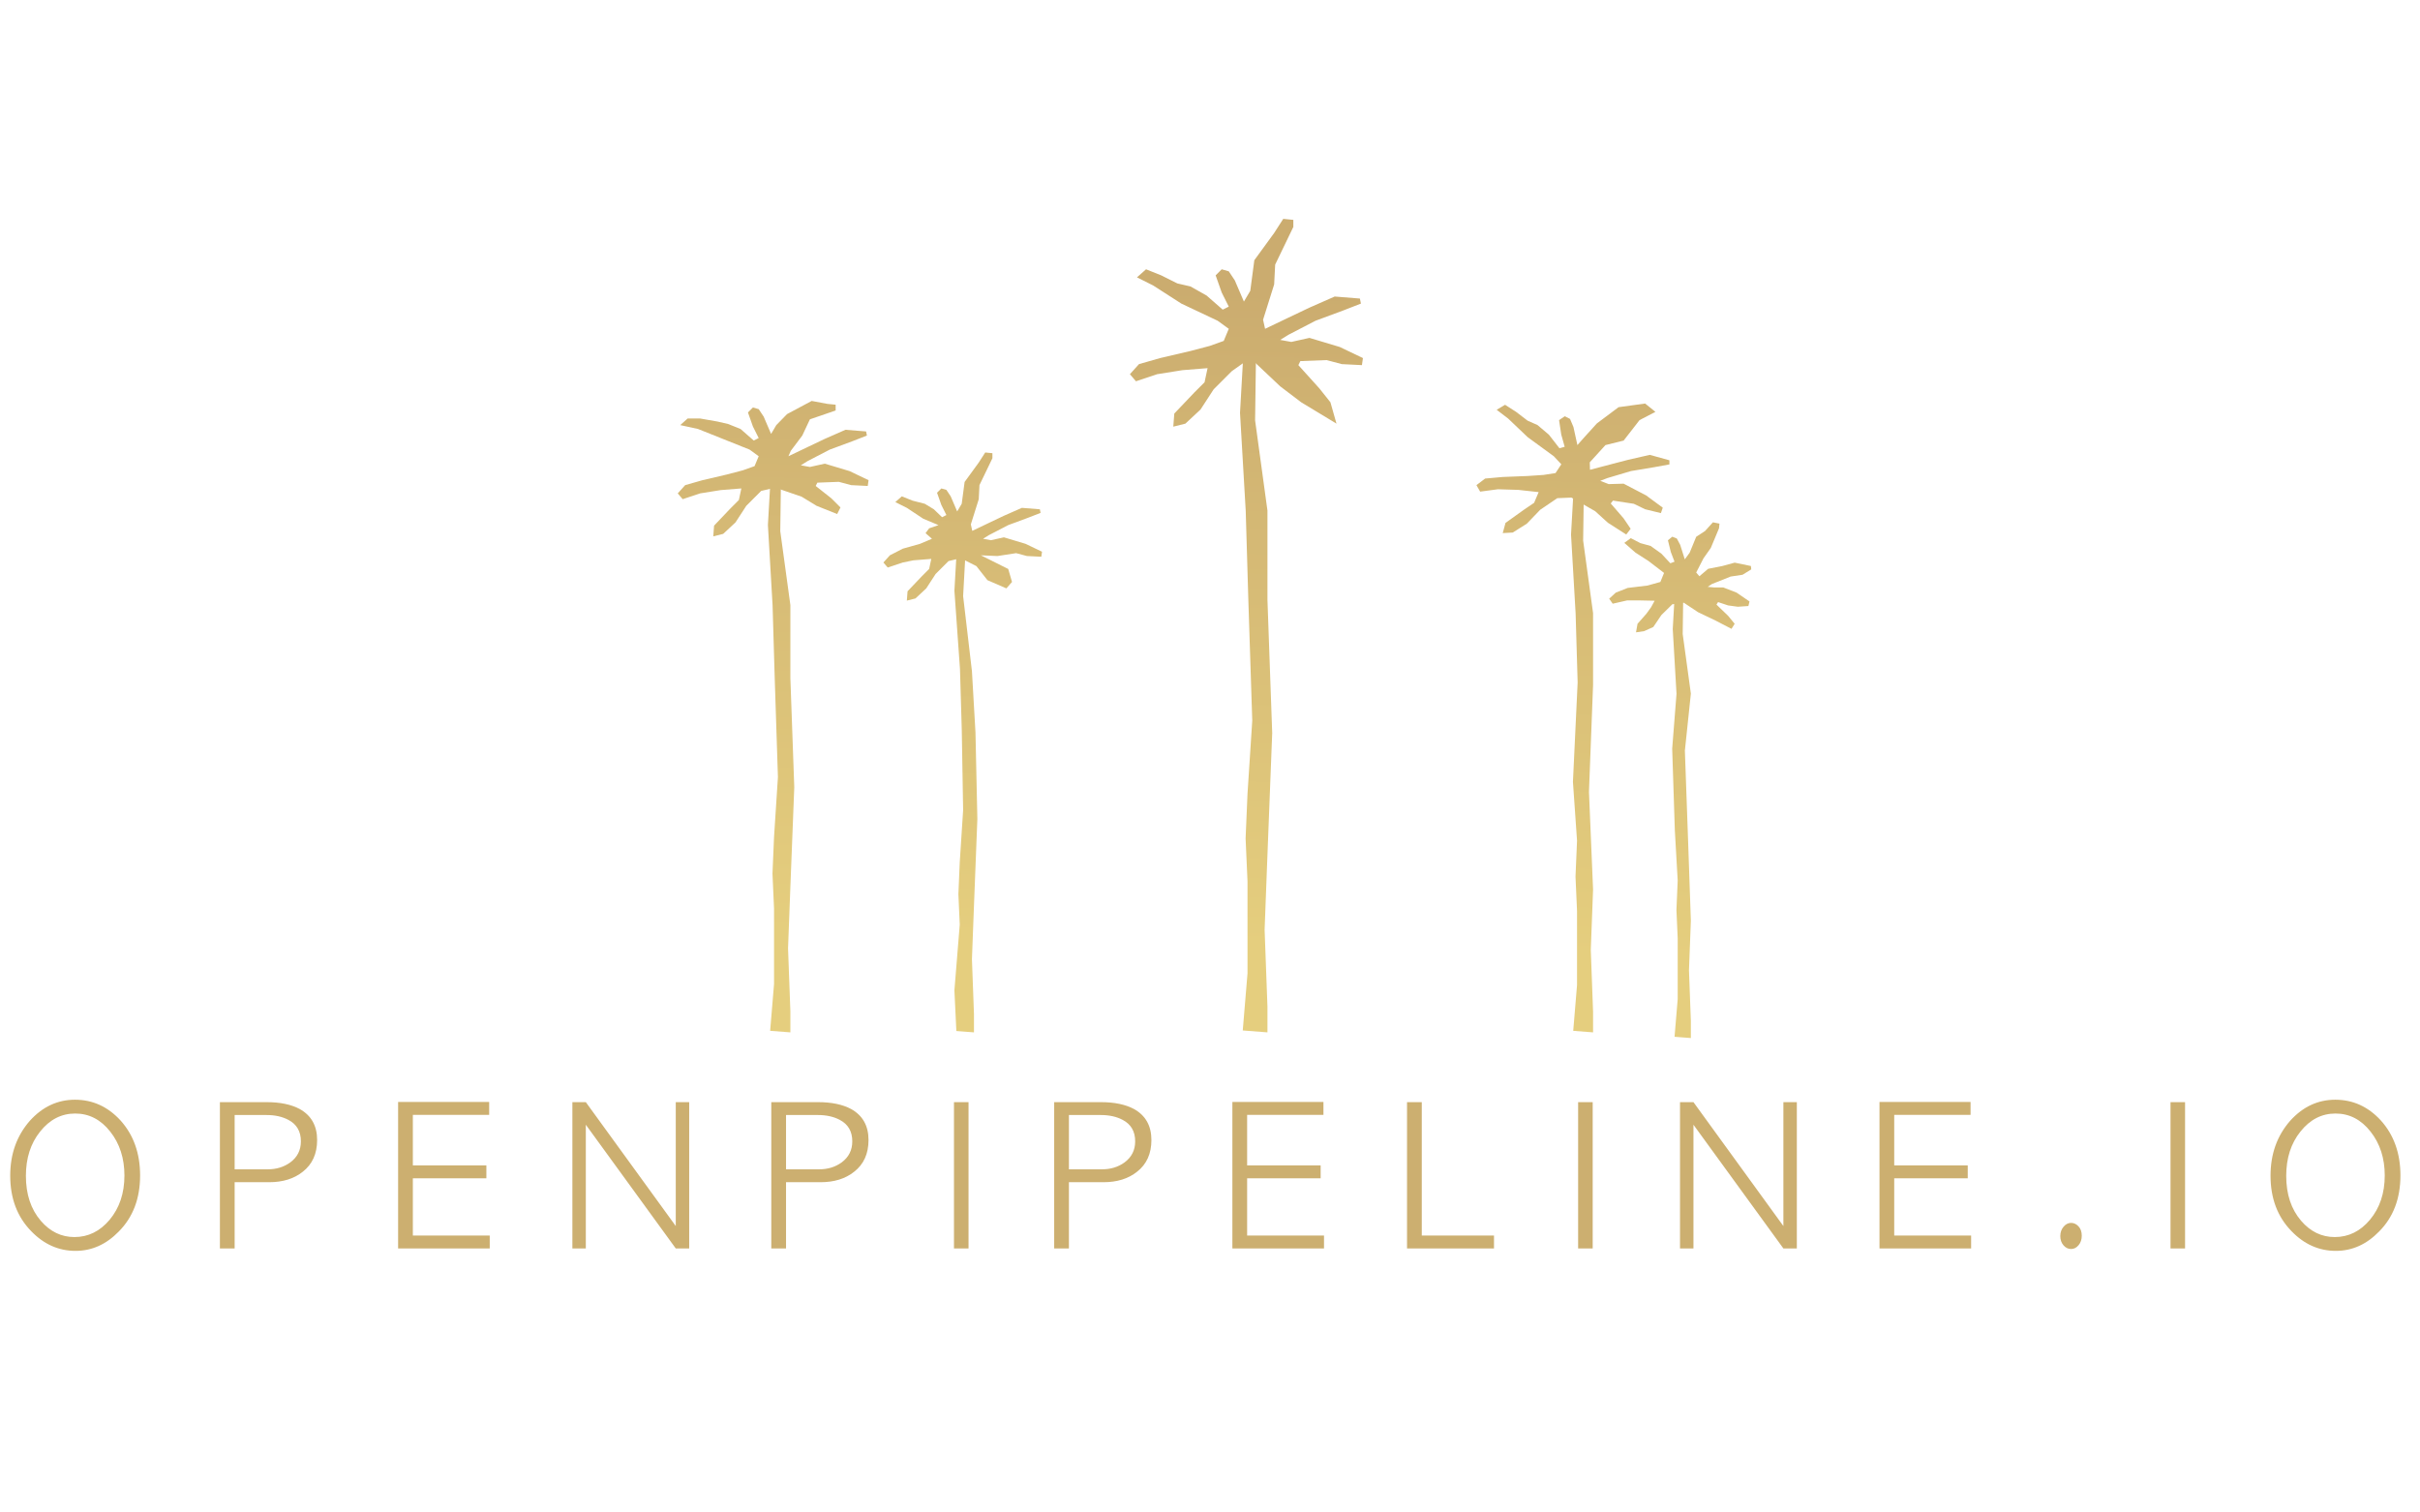 <?xml version="1.0"?>
<svg version="1.1" xmlns="http://www.w3.org/2000/svg" xmlns:xlink="http://www.w3.org/1999/xlink" width="1600" height="1000">
    <desc iVinci="yes" version="4.6" gridStep="20" showGrid="no" snapToGrid="no" codePlatform="0"/>
    <g id="Layer1" name="Layer 1" opacity="1">
        <g id="Shape1">
            <desc shapeID="1" type="0" basicInfo-basicType="0" basicInfo-roundedRectRadius="12" basicInfo-polygonSides="6" basicInfo-starPoints="5" bounding="rect(-640.435,-40.5,1280.87,81)" text="OPENPIPELINE.IO" font-familyName="AppleGothic" font-pixelSize="100" font-bold="0" font-underline="0" font-alignment="1" strokeStyle="0" markerStart="0" markerEnd="0" shadowEnabled="0" shadowOffsetX="0" shadowOffsetY="2" shadowBlur="4" shadowOpacity="160" blurEnabled="0" blurRadius="4" transform="matrix(1.234,0,0,1.234,796.907,777.063)" pers-center="0,0" pers-size="0,0" pers-start="0,0" pers-end="0,0" locked="0" mesh="" flag=""/>
            <path id="shapePath1" d="M49.941,827.031 C38.754,827.031 28.966,822.672 20.576,813.953 C11.364,804.494 6.757,792.28 6.757,777.31 C6.757,762.999 11.076,750.908 19.713,741.038 C28.102,731.743 38.055,727.096 49.571,727.096 C61.251,727.096 71.286,731.661 79.676,740.791 C88.312,750.414 92.631,762.546 92.631,777.187 C92.631,792.404 87.942,804.741 78.565,814.2 C70.258,822.754 60.716,827.031 49.941,827.031 M49.201,817.901 C58.331,817.901 66.104,814.077 72.52,806.427 C79.018,798.613 82.267,788.867 82.267,777.187 C82.267,771.512 81.485,766.248 79.923,761.395 C78.36,756.542 76.015,752.142 72.89,748.193 C66.638,740.215 58.907,736.226 49.694,736.226 C40.564,736.226 32.832,740.215 26.498,748.193 C20.247,756.007 17.122,765.754 17.122,777.434 C17.122,789.607 20.412,799.518 26.992,807.168 C33.161,814.323 40.564,817.901 49.201,817.901 M145.391,728.7 L176.359,728.7 C185.242,728.7 192.521,730.222 198.196,733.265 C205.846,737.542 209.67,744.369 209.67,753.745 C209.67,762.793 206.504,769.784 200.17,774.719 C194.413,779.326 187.01,781.629 177.963,781.629 L155.138,781.629 L155.138,825.427 L145.391,825.427 L145.391,728.7 M176.235,737.213 L155.138,737.213 L155.138,773.116 L176.976,773.116 C182.733,773.116 187.709,771.594 191.904,768.551 C196.592,765.096 198.937,760.449 198.937,754.609 C198.937,748.029 196.181,743.3 190.67,740.421 C186.64,738.282 181.828,737.213 176.235,737.213 M263.212,728.577 L323.421,728.577 L323.421,737.09 L272.959,737.09 L272.959,770.525 L321.57,770.525 L321.57,779.038 L272.959,779.038 L272.959,816.914 L323.791,816.914 L323.791,825.427 L263.212,825.427 L263.212,728.577 M378.435,825.427 L378.435,728.7 L387.319,728.7 L446.786,810.622 L446.786,728.7 L455.67,728.7 L455.67,825.427 L446.786,825.427 L387.319,743.629 L387.319,825.427 L378.435,825.427 M509.947,728.7 L540.914,728.7 C549.797,728.7 557.076,730.222 562.752,733.265 C570.401,737.542 574.226,744.369 574.226,753.745 C574.226,762.793 571.059,769.784 564.726,774.719 C558.968,779.326 551.566,781.629 542.518,781.629 L519.694,781.629 L519.694,825.427 L509.947,825.427 L509.947,728.7 M540.791,737.213 L519.694,737.213 L519.694,773.116 L541.531,773.116 C547.289,773.116 552.265,771.594 556.46,768.551 C561.148,765.096 563.492,760.449 563.492,754.609 C563.492,748.029 560.737,743.3 555.226,740.421 C551.196,738.282 546.384,737.213 540.791,737.213 M630.727,728.7 L640.351,728.7 L640.351,825.427 L630.727,825.427 L630.727,728.7 M696.98,728.7 L727.948,728.7 C736.831,728.7 744.11,730.222 749.787,733.265 C757.437,737.542 761.257,744.369 761.257,753.745 C761.257,762.793 758.097,769.784 751.757,774.719 C745.997,779.326 738.599,781.629 729.552,781.629 L706.727,781.629 L706.727,825.427 L696.98,825.427 L696.98,728.7 M727.824,737.213 L706.727,737.213 L706.727,773.116 L728.565,773.116 C734.322,773.116 739.298,771.594 743.493,768.551 C748.177,765.096 750.527,760.449 750.527,754.609 C750.527,748.029 747.767,743.3 742.259,740.421 C738.229,738.282 733.417,737.213 727.824,737.213 M814.797,728.577 L875.007,728.577 L875.007,737.09 L824.547,737.09 L824.547,770.525 L873.157,770.525 L873.157,779.038 L824.547,779.038 L824.547,816.914 L875.377,816.914 L875.377,825.427 L814.797,825.427 L814.797,728.577 M930.267,728.7 L940.017,728.7 L940.017,816.914 L987.767,816.914 L987.767,825.427 L930.267,825.427 L930.267,728.7 M1043.39,728.7 L1053.02,728.7 L1053.02,825.427 L1043.39,825.427 L1043.39,728.7 M1110.75,825.427 L1110.75,728.7 L1119.64,728.7 L1179.1,810.622 L1179.1,728.7 L1187.99,728.7 L1187.99,825.427 L1179.1,825.427 L1119.64,743.629 L1119.64,825.427 L1110.75,825.427 M1242.64,728.577 L1302.85,728.577 L1302.85,737.09 L1252.38,737.09 L1252.38,770.525 L1300.99,770.525 L1300.99,779.038 L1252.38,779.038 L1252.38,816.914 L1303.22,816.914 L1303.22,825.427 L1242.64,825.427 L1242.64,728.577 M1369.33,825.797 C1367.36,825.797 1365.67,824.975 1364.27,823.33 C1362.88,821.685 1362.18,819.67 1362.18,817.284 C1362.18,814.817 1362.9,812.74 1364.34,811.054 C1365.78,809.368 1367.44,808.525 1369.33,808.525 C1371.14,808.525 1372.77,809.286 1374.21,810.807 C1375.65,812.329 1376.37,814.406 1376.37,817.038 C1376.37,819.505 1375.67,821.582 1374.27,823.268 C1372.87,824.954 1371.22,825.797 1369.33,825.797 M1435.05,728.7 L1444.67,728.7 L1444.67,825.427 L1435.05,825.427 L1435.05,728.7 M1544.37,827.031 C1533.18,827.031 1523.39,822.672 1515,813.953 C1505.79,804.494 1501.18,792.28 1501.18,777.31 C1501.18,762.999 1505.5,750.908 1514.14,741.038 C1522.53,731.743 1532.48,727.096 1544,727.096 C1555.68,727.096 1565.71,731.661 1574.1,740.791 C1582.74,750.414 1587.06,762.546 1587.06,777.187 C1587.06,792.404 1582.37,804.741 1572.99,814.2 C1564.68,822.754 1555.14,827.031 1544.37,827.031 M1543.63,817.901 C1552.76,817.901 1560.53,814.077 1566.94,806.427 C1573.44,798.613 1576.69,788.867 1576.69,777.187 C1576.69,771.512 1575.91,766.248 1574.35,761.395 C1572.78,756.542 1570.44,752.142 1567.32,748.193 C1561.06,740.215 1553.33,736.226 1544.12,736.226 C1534.99,736.226 1527.26,740.215 1520.92,748.193 C1514.67,756.007 1511.55,765.754 1511.55,777.434 C1511.55,789.607 1514.84,799.518 1521.42,807.168 C1527.59,814.323 1534.99,817.901 1543.63,817.901 Z" style="stroke:none;fill-rule:evenodd;fill:#ccaf70;fill-opacity:1;"/>
        </g>
        <g id="Shape2">
            <desc shapeID="2" type="0" basicInfo-basicType="0" basicInfo-roundedRectRadius="12" basicInfo-polygonSides="6" basicInfo-starPoints="5" bounding="rect(-25.871,-555.219,51.742,1110.44)" text="" font-familyName="Helvetica" font-pixelSize="20" font-bold="0" font-underline="0" font-alignment="1" strokeStyle="0" markerStart="0" markerEnd="0" shadowEnabled="0" shadowOffsetX="0" shadowOffsetY="2" shadowBlur="4" shadowOpacity="160" blurEnabled="0" blurRadius="4" transform="matrix(0.293,0,0,0.293,638.601,519.752)" pers-center="0,0" pers-size="0,0" pers-start="0,0" pers-end="0,0" locked="0" mesh="" flag=""/>
            <path id="shapePath2" d="M632.508,364.327 L631.015,390.573 L634.695,442.232 L635.886,482.793 L636.78,535.653 L634.543,570.139 L633.646,591.19 L634.543,611.346 L631.015,654.791 L632.303,681.662 L643.947,682.559 L643.947,670.467 L642.604,634.189 L643.947,598.805 C643.947,598.805 646.187,541.475 646.187,541.475 L644.941,484.202 L642.604,443.798 L636.78,394.121 L638.572,361.426 L635.886,356.947 L632.508,364.327 Z" style="stroke:none;fill-rule:evenodd;fill:url(#linearGradientFill2);fill-opacity:1;"/><defs><linearGradient id="linearGradientFill2" gradientUnits="userSpaceOnUse" x1="574.79" y1="696.531" x2="590.145" y2="182.284"><stop offset="0.153" stop-color="#e5ce7e" stop-opacity="1"/><stop offset="0.997" stop-color="#cbac6f" stop-opacity="1"/></linearGradient></defs>
        </g>
        <g id="Shape3">
            <desc shapeID="3" type="0" basicInfo-basicType="0" basicInfo-roundedRectRadius="12" basicInfo-polygonSides="6" basicInfo-starPoints="5" bounding="rect(-178.823,-166.994,357.648,333.987)" text="" font-familyName="Avenir" font-pixelSize="300" font-bold="0" font-underline="0" font-alignment="1" strokeStyle="0" markerStart="0" markerEnd="0" shadowEnabled="0" shadowOffsetX="0" shadowOffsetY="2" shadowBlur="4" shadowOpacity="160" blurEnabled="0" blurRadius="4" transform="matrix(0.293,0,0,0.293,636.506,348.134)" pers-center="0,0" pers-size="0,0" pers-start="0,0" pers-end="0,0" locked="0" mesh="" flag=""/>
            <path id="shapePath3" d="M605.27,395.675 L612.401,389.019 L618.581,379.511 L627.139,370.954 L635.22,369.052 L645.535,374.282 L652.87,383.593 L665.367,389.019 L669.103,384.766 L666.598,376.183 L648.518,367.151 L659.467,367.626 L671.827,365.724 L678.958,367.626 L688.467,368.101 L688.942,364.773 L678.008,359.544 L663.745,355.265 L655.189,357.167 L649.958,356.216 L653.761,353.839 L666.598,347.183 L679.433,342.429 L687.992,339.101 L687.514,336.724 L675.63,335.774 L663.745,341.003 L653.761,345.757 L642.827,350.987 L641.876,346.708 L647.105,330.069 L647.583,320.726 L656.139,302.97 L656.139,299.642 L651.386,299.167 L647.105,305.823 L637.76,318.659 L635.848,333.075 L632.845,338.151 L628.564,328.167 L625.712,323.888 L622.385,322.938 L619.532,325.79 L622.385,333.872 L625.712,340.528 L622.86,341.954 L617.433,336.724 L611.417,333.075 C611.417,333.075 603.368,331.02 603.368,331.02 L596.237,328.167 L591.958,331.97 L599.565,335.774 L610.411,342.96 L620.483,347.183 L614.303,349.31 L611.934,352.5 L616.177,356.216 L608.318,359.544 L596.906,362.761 L588.349,367.151 L584.07,371.905 L586.922,375.232 L596.906,371.905 L603.844,370.478 L615.729,369.527 L614.303,376.183 L609.549,380.937 L600.04,390.921 L599.565,397.101 L605.27,395.675 Z" style="stroke:none;fill-rule:evenodd;fill:url(#linearGradientFill3);fill-opacity:1;"/><defs><linearGradient id="linearGradientFill3" gradientUnits="userSpaceOnUse" x1="574.79" y1="696.531" x2="590.145" y2="182.284"><stop offset="0.153" stop-color="#e5ce7e" stop-opacity="1"/><stop offset="0.997" stop-color="#cbac6f" stop-opacity="1"/></linearGradient></defs>
        </g>
        <g id="Shape4">
            <desc shapeID="4" type="0" basicInfo-basicType="0" basicInfo-roundedRectRadius="12" basicInfo-polygonSides="6" basicInfo-starPoints="5" bounding="rect(-25.871,-555.221,51.742,1110.45)" text="" font-familyName="Helvetica" font-pixelSize="20" font-bold="0" font-underline="0" font-alignment="1" strokeStyle="0" markerStart="0" markerEnd="0" shadowEnabled="0" shadowOffsetX="0" shadowOffsetY="2" shadowBlur="4" shadowOpacity="160" blurEnabled="0" blurRadius="4" transform="matrix(0.337,0,0,0.337,516.424,495.522)" pers-center="0,0" pers-size="0,0" pers-start="0,0" pers-end="0,0" locked="0" mesh="" flag=""/>
            <path id="shapePath4" d="M509.424,316.966 L507.709,347.118 L510.795,400.226 L512.163,446.824 L514.332,513.789 L511.762,553.408 L510.731,577.592 L511.762,600.748 L511.762,650.658 L509.188,681.529 L522.565,682.559 L522.565,668.667 L521.022,626.99 L522.565,586.34 C522.565,586.34 525.139,520.479 525.139,520.479 L522.565,448.443 L522.565,400.076 L515.875,351.194 L516.39,313.633 L513.305,308.487 L509.424,316.966 Z" style="stroke:none;fill-rule:evenodd;fill:url(#linearGradientFill4);fill-opacity:1;"/><defs><linearGradient id="linearGradientFill4" gradientUnits="userSpaceOnUse" x1="574.79" y1="696.53" x2="590.145" y2="182.283"><stop offset="0.153" stop-color="#e5ce7e" stop-opacity="1"/><stop offset="0.997" stop-color="#cbac6f" stop-opacity="1"/></linearGradient></defs>
        </g>
        <g id="Shape5">
            <desc shapeID="5" type="0" basicInfo-basicType="0" basicInfo-roundedRectRadius="12" basicInfo-polygonSides="6" basicInfo-starPoints="5" bounding="rect(-187.259,-132.891,374.52,265.782)" text="" font-familyName="Avenir" font-pixelSize="300" font-bold="0" font-underline="0" font-alignment="1" strokeStyle="0" markerStart="0" markerEnd="0" shadowEnabled="0" shadowOffsetX="0" shadowOffsetY="2" shadowBlur="4" shadowOpacity="160" blurEnabled="0" blurRadius="4" transform="matrix(0.337,0,0,0.337,511.175,309.851)" pers-center="0,0" pers-size="0,0" pers-start="0,0" pers-end="0,0" locked="0" mesh="" flag=""/>
            <path id="shapePath5" d="M478.133,352.979 C478.133,352.979 486.325,345.333 486.325,345.333 C486.325,345.333 493.425,334.41 493.425,334.41 C493.425,334.41 503.256,324.579 503.256,324.579 C503.256,324.579 512.54,322.394 512.54,322.394 C512.54,322.394 530.017,328.402 530.017,328.402 C530.017,328.402 539.85,334.41 539.85,334.41 C539.85,334.41 553.503,339.871 553.503,339.871 C553.503,339.871 555.686,335.502 555.686,335.502 C555.686,335.502 549.68,329.494 549.68,329.494 C549.68,329.494 539.304,321.302 539.304,321.302 C539.304,321.302 540.396,319.117 540.396,319.117 C540.396,319.117 554.595,318.571 554.595,318.571 C554.595,318.571 562.787,320.756 562.787,320.756 C562.787,320.756 573.712,321.302 573.712,321.302 C573.712,321.302 574.257,317.479 574.257,317.479 C574.257,317.479 561.696,311.471 561.696,311.471 C561.696,311.471 545.31,306.555 545.31,306.555 C545.31,306.555 535.481,308.74 535.481,308.74 C535.481,308.74 529.471,307.648 529.471,307.648 C529.471,307.648 533.84,304.917 533.84,304.917 C533.84,304.917 548.588,297.271 548.588,297.271 C548.588,297.271 563.333,291.809 563.333,291.809 C563.333,291.809 573.166,287.986 573.166,287.986 C573.166,287.986 572.617,285.255 572.617,285.255 C572.617,285.255 558.964,284.163 558.964,284.163 C558.964,284.163 545.31,290.171 545.31,290.171 C545.31,290.171 533.84,295.632 533.84,295.632 C533.84,295.632 521.278,301.64 521.278,301.64 C521.278,301.64 522.851,298.056 522.851,298.056 C522.851,298.056 530.43,287.986 530.43,287.986 C530.43,287.986 535.481,277.242 535.481,277.242 C535.481,277.242 552.493,271.398 552.493,271.398 C552.493,271.398 552.493,267.575 552.493,267.575 C552.493,267.575 547.032,267.029 547.032,267.029 C547.032,267.029 536.653,265.085 536.653,265.085 C536.653,265.085 520.376,273.786 520.376,273.786 C520.376,273.786 513.261,281.062 513.261,281.062 C513.261,281.062 509.812,286.894 509.812,286.894 C509.812,286.894 504.893,275.424 504.893,275.424 C504.893,275.424 501.617,270.509 501.617,270.509 C501.617,270.509 497.794,269.417 497.794,269.417 C497.794,269.417 494.517,272.694 494.517,272.694 C494.517,272.694 497.794,281.978 497.794,281.978 C497.794,281.978 501.617,289.625 501.617,289.625 C501.617,289.625 498.341,291.263 498.341,291.263 C498.341,291.263 489.602,283.617 489.602,283.617 C489.602,283.617 481.41,280.34 481.41,280.34 C481.41,280.34 474.31,278.701 474.31,278.701 C474.31,278.701 462.84,276.693 462.84,276.693 C462.84,276.693 454.648,276.693 454.648,276.693 C454.648,276.693 449.732,281.062 449.732,281.062 C449.732,281.062 461.469,283.617 461.469,283.617 C461.469,283.617 476.494,289.625 476.494,289.625 C476.494,289.625 495.61,297.271 495.61,297.271 C495.61,297.271 501.617,301.64 501.617,301.64 C501.617,301.64 498.887,308.194 498.887,308.194 C498.887,308.194 491.24,310.925 491.24,310.925 C491.24,310.925 480.863,313.656 480.863,313.656 C480.863,313.656 464.478,317.479 464.478,317.479 C464.478,317.479 453.009,320.756 453.009,320.756 C453.009,320.756 448.094,326.217 448.094,326.217 C448.094,326.217 451.371,330.04 451.371,330.04 C451.371,330.04 462.84,326.217 462.84,326.217 C462.84,326.217 476.494,324.033 476.494,324.033 C476.494,324.033 490.148,322.94 490.148,322.94 C490.148,322.94 488.509,330.587 488.509,330.587 C488.509,330.587 483.048,336.048 483.048,336.048 C483.048,336.048 472.125,347.518 472.125,347.518 C472.125,347.518 471.579,354.618 471.579,354.618 C471.579,354.618 478.133,352.979 478.133,352.979 Z" style="stroke:none;fill-rule:evenodd;fill:url(#linearGradientFill5);fill-opacity:1;"/><defs><linearGradient id="linearGradientFill5" gradientUnits="userSpaceOnUse" x1="574.79" y1="696.531" x2="590.145" y2="182.283"><stop offset="0.153" stop-color="#e5ce7e" stop-opacity="1"/><stop offset="0.997" stop-color="#cbac6f" stop-opacity="1"/></linearGradient></defs>
        </g>
        <g id="Shape6">
            <desc shapeID="6" type="0" basicInfo-basicType="0" basicInfo-roundedRectRadius="12" basicInfo-polygonSides="6" basicInfo-starPoints="5" bounding="rect(-25.865,-555.219,51.73,1110.44)" text="" font-familyName="Helvetica" font-pixelSize="20" font-bold="0" font-underline="0" font-alignment="1" strokeStyle="0" markerStart="0" markerEnd="0" shadowEnabled="0" shadowOffsetX="0" shadowOffsetY="2" shadowBlur="4" shadowOpacity="160" blurEnabled="0" blurRadius="4" transform="matrix(0.411,0,0,0.411,830.487,454.159)" pers-center="0,0" pers-size="0,0" pers-start="0,0" pers-end="0,0" locked="0" mesh="" flag=""/>
            <path id="shapePath6" d="M821.937,236.116 L819.847,272.935 L823.617,337.788 L825.287,394.691 L827.937,476.466 L824.797,524.847 L823.537,554.378 L824.797,582.656 L824.797,643.603 L821.657,681.301 L837.987,682.559 L837.987,665.595 L836.107,614.701 L837.987,565.062 C837.987,565.062 841.127,484.635 841.127,484.635 L837.987,396.668 L837.987,337.605 L829.817,277.913 L830.447,232.045 L826.677,225.762 L821.937,236.116 Z" style="stroke:none;fill-rule:evenodd;fill:url(#linearGradientFill6);fill-opacity:1;"/><defs><linearGradient id="linearGradientFill6" gradientUnits="userSpaceOnUse" x1="574.79" y1="696.53" x2="590.145" y2="182.283"><stop offset="0.153" stop-color="#e5ce7e" stop-opacity="1"/><stop offset="0.997" stop-color="#cbac6f" stop-opacity="1"/></linearGradient></defs>
        </g>
        <g id="Shape7">
            <desc shapeID="7" type="0" basicInfo-basicType="0" basicInfo-roundedRectRadius="12" basicInfo-polygonSides="6" basicInfo-starPoints="5" bounding="rect(-187.266,-166.994,374.534,333.989)" text="" font-familyName="Avenir" font-pixelSize="300" font-bold="0" font-underline="0" font-alignment="1" strokeStyle="0" markerStart="0" markerEnd="0" shadowEnabled="0" shadowOffsetX="0" shadowOffsetY="2" shadowBlur="4" shadowOpacity="160" blurEnabled="0" blurRadius="4" transform="matrix(0.411,0,0,0.411,824.082,213.398)" pers-center="0,0" pers-size="0,0" pers-start="0,0" pers-end="0,0" locked="0" mesh="" flag=""/>
            <path id="shapePath7" d="M783.727,280.093 C783.727,280.093 793.737,270.756 793.737,270.756 C793.737,270.756 802.407,257.417 802.407,257.417 C802.407,257.417 814.407,245.412 814.407,245.412 C814.407,245.412 826.627,236.741 826.627,236.741 C826.627,236.741 846.417,255.434 846.417,255.434 C846.417,255.434 860.277,265.966 860.277,265.966 C860.277,265.966 883.627,280.093 883.627,280.093 C883.627,280.093 879.617,265.966 879.617,265.966 C879.617,265.966 872.287,256.768 872.287,256.768 C872.287,256.768 858.427,241.41 858.427,241.41 C858.427,241.41 859.757,238.742 859.757,238.742 C859.757,238.742 877.097,238.075 877.097,238.075 C877.097,238.075 887.107,240.743 887.107,240.743 C887.107,240.743 900.447,241.41 900.447,241.41 C900.447,241.41 901.117,236.741 901.117,236.741 C901.117,236.741 885.777,229.405 885.777,229.405 C885.777,229.405 865.767,223.402 865.767,223.402 C865.767,223.402 853.757,226.071 853.757,226.071 C853.757,226.071 846.417,224.736 846.417,224.736 C846.417,224.736 851.757,221.402 851.757,221.402 C851.757,221.402 869.767,212.064 869.767,212.064 C869.767,212.064 887.767,205.395 887.767,205.395 C887.767,205.395 899.777,200.726 899.777,200.726 C899.777,200.726 899.107,197.392 899.107,197.392 C899.107,197.392 882.437,196.058 882.437,196.058 C882.437,196.058 865.767,203.394 865.767,203.394 C865.767,203.394 851.757,210.064 851.757,210.064 C851.757,210.064 836.417,217.4 836.417,217.4 C836.417,217.4 835.087,211.398 835.087,211.398 C835.087,211.398 842.417,188.054 842.417,188.054 C842.417,188.054 843.087,174.947 843.087,174.947 C843.087,174.947 855.097,150.039 855.097,150.039 C855.097,150.039 855.097,145.37 855.097,145.37 C855.097,145.37 848.427,144.703 848.427,144.703 C848.427,144.703 842.417,154.04 842.417,154.04 C842.417,154.04 829.307,172.048 829.307,172.048 C829.307,172.048 826.627,192.272 826.627,192.272 C826.627,192.272 822.417,199.393 822.417,199.393 C822.417,199.393 816.407,185.387 816.407,185.387 C816.407,185.387 812.407,179.384 812.407,179.384 C812.407,179.384 807.737,178.05 807.737,178.05 C807.737,178.05 803.737,182.052 803.737,182.052 C803.737,182.052 807.737,193.39 807.737,193.39 C807.737,193.39 812.407,202.727 812.407,202.727 C812.407,202.727 808.407,204.728 808.407,204.728 C808.407,204.728 797.737,195.391 797.737,195.391 C797.737,195.391 787.067,189.388 787.067,189.388 C787.067,189.388 778.397,187.388 778.397,187.388 C778.397,187.388 767.727,182.052 767.727,182.052 C767.727,182.052 757.717,178.05 757.717,178.05 C757.717,178.05 751.717,183.386 751.717,183.386 C751.717,183.386 762.387,188.722 762.387,188.722 C762.387,188.722 781.057,200.726 781.057,200.726 C781.057,200.726 805.067,212.064 805.067,212.064 C805.067,212.064 812.407,217.4 812.407,217.4 C812.407,217.4 809.077,225.403 809.077,225.403 C809.077,225.403 799.737,228.738 799.737,228.738 C799.737,228.738 787.067,232.073 787.067,232.073 C787.067,232.073 767.057,236.741 767.057,236.741 C767.057,236.741 753.047,240.743 753.047,240.743 C753.047,240.743 747.047,247.413 747.047,247.413 C747.047,247.413 751.047,252.081 751.047,252.081 C751.047,252.081 765.057,247.413 765.057,247.413 C765.057,247.413 781.727,244.745 781.727,244.745 C781.727,244.745 798.397,243.411 798.397,243.411 C798.397,243.411 796.397,252.748 796.397,252.748 C796.397,252.748 789.727,259.418 789.727,259.418 C789.727,259.418 776.397,273.423 776.397,273.423 C776.397,273.423 775.727,282.094 775.727,282.094 C775.727,282.094 783.727,280.093 783.727,280.093 Z" style="stroke:none;fill-rule:evenodd;fill:url(#linearGradientFill7);fill-opacity:1;"/><defs><linearGradient id="linearGradientFill7" gradientUnits="userSpaceOnUse" x1="574.795" y1="696.532" x2="590.15" y2="182.285"><stop offset="0.153" stop-color="#e5ce7e" stop-opacity="1"/><stop offset="0.997" stop-color="#cbac6f" stop-opacity="1"/></linearGradient></defs>
        </g>
        <g id="Shape8">
            <desc shapeID="8" type="0" basicInfo-basicType="0" basicInfo-roundedRectRadius="12" basicInfo-polygonSides="6" basicInfo-starPoints="5" bounding="rect(-22.04,-555.221,44.08,1110.45)" text="" font-familyName="Helvetica" font-pixelSize="20" font-bold="0" font-underline="0" font-alignment="1" strokeStyle="0" markerStart="0" markerEnd="0" shadowEnabled="0" shadowOffsetX="0" shadowOffsetY="2" shadowBlur="4" shadowOpacity="160" blurEnabled="0" blurRadius="4" transform="matrix(0.331,0,0,0.331,1045.98,499.035)" pers-center="0,0" pers-size="0,0" pers-start="0,0" pers-end="0,0" locked="0" mesh="" flag=""/>
            <path id="shapePath8" d="M1040.38,323.833 L1038.7,353.418 L1041.73,405.528 L1043.07,451.251 L1039.96,516.959 L1042.67,555.834 L1041.66,579.563 L1042.67,602.285 L1042.67,651.257 L1040.15,681.548 L1053.27,682.559 L1053.27,668.928 L1051.76,628.034 L1053.27,588.147 C1053.27,588.147 1050.56,523.523 1050.56,523.523 L1053.27,452.84 L1053.27,405.381 L1046.71,357.418 L1047.22,320.562 L1044.19,315.513 L1040.38,323.833 Z" style="stroke:none;fill-rule:evenodd;fill:url(#linearGradientFill8);fill-opacity:1;"/><defs><linearGradient id="linearGradientFill8" gradientUnits="userSpaceOnUse" x1="574.785" y1="696.53" x2="590.14" y2="182.283"><stop offset="0.153" stop-color="#e5ce7e" stop-opacity="1"/><stop offset="0.997" stop-color="#cbac6f" stop-opacity="1"/></linearGradient></defs>
        </g>
        <g id="Shape9">
            <desc shapeID="9" type="0" basicInfo-basicType="0" basicInfo-roundedRectRadius="12" basicInfo-polygonSides="6" basicInfo-starPoints="5" bounding="rect(-187.258,-154.1,374.517,308.2)" text="" font-familyName="Avenir" font-pixelSize="300" font-bold="0" font-underline="0" font-alignment="1" strokeStyle="0" markerStart="0" markerEnd="0" shadowEnabled="0" shadowOffsetX="0" shadowOffsetY="2" shadowBlur="4" shadowOpacity="160" blurEnabled="0" blurRadius="4" transform="matrix(0.325,0.062,-0.062,0.325,1041.29,309.764)" pers-center="0,0" pers-size="0,0" pers-start="0,0" pers-end="0,0" locked="0" mesh="" flag=""/>
            <path id="shapePath9" d="M1000.16,352.097 C1000.16,352.097 1009.46,346.244 1009.46,346.244 C1009.46,346.244 1018.33,337.031 1018.33,337.031 C1018.33,337.031 1029.62,329.376 1029.62,329.376 C1029.62,329.376 1038.97,328.988 1038.97,328.988 C1038.97,328.988 1054.7,338.01 1054.7,338.01 C1054.7,338.01 1063.06,345.618 1063.06,345.618 C1063.06,345.618 1075.21,353.406 1075.21,353.406 C1075.21,353.406 1078.12,349.599 1078.12,349.599 C1078.12,349.599 1073.44,342.699 1073.44,342.699 C1073.44,342.699 1064.96,332.886 1064.96,332.886 C1064.96,332.886 1066.42,330.982 1066.42,330.982 C1066.42,330.982 1080.2,333.082 1080.2,333.082 C1080.2,333.082 1087.69,336.703 1087.69,336.703 C1087.69,336.703 1098.12,339.25 1098.12,339.25 C1098.12,339.25 1099.35,335.666 1099.35,335.666 C1099.35,335.666 1088.36,327.554 1088.36,327.554 C1088.36,327.554 1073.48,319.787 1073.48,319.787 C1073.48,319.787 1063.6,320.074 1063.6,320.074 C1063.6,320.074 1058.01,317.91 1058.01,317.91 C1058.01,317.91 1062.73,316.086 1062.73,316.086 C1062.73,316.086 1078.35,311.446 1078.35,311.446 C1078.35,311.446 1093.57,308.91 1093.57,308.91 C1093.57,308.91 1103.75,307.045 1103.75,307.045 C1103.75,307.045 1103.73,304.312 1103.73,304.312 C1103.73,304.312 1090.78,300.734 1090.78,300.734 C1090.78,300.734 1076.51,303.998 1076.51,303.998 C1076.51,303.998 1064.44,307.139 1064.44,307.139 C1064.44,307.139 1051.23,310.605 1051.23,310.605 C1051.23,310.605 1051.09,305.667 1051.09,305.667 C1051.09,305.667 1061.46,294.274 1061.46,294.274 C1061.46,294.274 1073.48,291.293 1073.48,291.293 C1073.48,291.293 1084,277.762 1084,277.762 C1084,277.762 1094.49,272.307 1094.49,272.307 C1094.49,272.307 1087.69,266.803 1087.69,266.803 C1087.69,266.803 1070.13,269.213 1070.13,269.213 C1070.13,269.213 1055.8,279.939 1055.8,279.939 C1055.8,279.939 1047.31,289.293 1047.31,289.293 C1047.31,289.293 1042.91,294.274 1042.91,294.274 C1042.91,294.274 1040.29,282.312 1040.29,282.312 C1040.29,282.312 1038.04,276.97 1038.04,276.97 C1038.04,276.97 1034.56,275.21 1034.56,275.21 C1034.56,275.21 1030.79,277.762 1030.79,277.762 C1030.79,277.762 1032.23,287.315 1032.23,287.315 C1032.23,287.315 1034.5,295.39 1034.5,295.39 C1034.5,295.39 1031.04,296.363 1031.04,296.363 C1031.04,296.363 1024.04,287.379 1024.04,287.379 C1024.04,287.379 1016.53,281.026 1016.53,281.026 C1016.53,281.026 1009.99,278.134 1009.99,278.134 C1009.99,278.134 1002.37,272.307 1002.37,272.307 C1002.37,272.307 995.087,267.634 995.087,267.634 C995.087,267.634 989.537,270.935 989.537,270.935 C989.537,270.935 997.147,276.762 997.147,276.762 C997.147,276.762 1010.07,289.064 1010.07,289.064 C1010.07,289.064 1027.3,301.647 1027.3,301.647 C1027.3,301.647 1032.28,306.969 1032.28,306.969 C1032.28,306.969 1028.44,312.779 1028.44,312.779 C1028.44,312.779 1020.57,313.997 1020.57,313.997 C1020.57,313.997 1010.06,314.709 1010.06,314.709 C1010.06,314.709 993.557,315.362 993.557,315.362 C993.557,315.362 981.907,316.399 981.907,316.399 C981.907,316.399 976.157,320.753 976.157,320.753 C976.157,320.753 978.607,325.043 978.607,325.043 C978.607,325.043 990.367,323.48 990.367,323.48 C990.367,323.48 1003.93,323.9 1003.93,323.9 C1003.93,323.9 1017.29,325.373 1017.29,325.373 C1017.29,325.373 1014.3,332.438 1014.3,332.438 C1014.3,332.438 1008.02,336.691 1008.02,336.691 C1008.02,336.691 995.377,345.723 995.377,345.723 C995.377,345.723 993.537,352.464 993.537,352.464 C993.537,352.464 1000.16,352.097 1000.16,352.097 Z" style="stroke:none;fill-rule:evenodd;fill:url(#linearGradientFill9);fill-opacity:1;"/><defs><linearGradient id="linearGradientFill9" gradientUnits="userSpaceOnUse" x1="574.785" y1="696.531" x2="590.14" y2="182.284"><stop offset="0.153" stop-color="#e5ce7e" stop-opacity="1"/><stop offset="0.997" stop-color="#cbac6f" stop-opacity="1"/></linearGradient></defs>
        </g>
        <g id="Shape10">
            <desc shapeID="10" type="0" basicInfo-basicType="0" basicInfo-roundedRectRadius="12" basicInfo-polygonSides="6" basicInfo-starPoints="5" bounding="rect(-22.739,-555.219,45.478,1110.44)" text="" font-familyName="Helvetica" font-pixelSize="20" font-bold="0" font-underline="0" font-alignment="1" strokeStyle="0" markerStart="0" markerEnd="0" shadowEnabled="0" shadowOffsetX="0" shadowOffsetY="2" shadowBlur="4" shadowOpacity="160" blurEnabled="0" blurRadius="4" transform="matrix(0.272,0,0,0.272,1111.75,535.54)" pers-center="0,0" pers-size="0,0" pers-start="0,0" pers-end="0,0" locked="0" mesh="" flag=""/>
            <path id="shapePath10" d="M1107.33,391.601 L1105.95,415.907 L1108.44,458.719 L1105.58,494.978 L1107.33,548.96 L1109.22,582.203 L1108.39,601.698 L1109.22,620.365 L1109.22,660.599 L1107.14,685.484 L1117.93,686.315 L1117.93,675.116 L1116.68,641.519 L1117.93,608.751 C1117.93,608.751 1116.04,554.353 1116.04,554.353 L1113.97,496.283 L1117.93,458.598 L1112.53,419.193 L1112.95,388.914 L1110.46,384.766 L1107.33,391.601 Z" style="stroke:none;fill-rule:evenodd;fill:url(#linearGradientFill10);fill-opacity:1;"/><defs><linearGradient id="linearGradientFill10" gradientUnits="userSpaceOnUse" x1="574.795" y1="696.531" x2="590.15" y2="182.284"><stop offset="0.153" stop-color="#e5ce7e" stop-opacity="1"/><stop offset="0.997" stop-color="#cbac6f" stop-opacity="1"/></linearGradient></defs>
        </g>
        <g id="Shape11">
            <desc shapeID="11" type="0" basicInfo-basicType="0" basicInfo-roundedRectRadius="12" basicInfo-polygonSides="6" basicInfo-starPoints="5" bounding="rect(-170.341,-142.459,340.684,284.917)" text="" font-familyName="Avenir" font-pixelSize="300" font-bold="0" font-underline="0" font-alignment="1" strokeStyle="0" markerStart="0" markerEnd="0" shadowEnabled="0" shadowOffsetX="0" shadowOffsetY="2" shadowBlur="4" shadowOpacity="160" blurEnabled="0" blurRadius="4" transform="matrix(0.27,0.027,-0.027,0.27,1111.74,382.164)" pers-center="0,0" pers-size="0,0" pers-start="0,0" pers-end="0,0" locked="0" mesh="" flag=""/>
            <path id="shapePath11" d="M1087.04,417.283 L1093.1,414.542 L1098.44,406.643 L1105.68,399.531 L1113.3,398.51 L1122.58,404.707 L1134.26,410.303 L1144.79,415.761 L1146.88,412.427 L1142.54,407.134 L1134.86,399.743 L1135.91,398.077 L1142.54,400.282 L1148.97,401.157 L1155.96,400.683 L1156.7,397.659 L1148.11,391.794 L1139.32,388.387 L1133.19,388.387 L1129.06,388.014 L1131.77,386.168 L1144.2,381.196 L1152.1,380.008 L1157.85,376.46 L1157.62,374.226 L1146.88,372.006 L1138.78,374.226 L1129.35,376.078 L1123.57,380.999 L1121.46,378.519 L1126.28,369.131 L1131.11,362.281 L1136.54,349.267 L1136.84,346.2 L1132.5,345.332 L1127.31,351.078 L1121.46,354.891 L1117.14,365.408 L1113.91,369.814 L1110.87,360.225 L1108.63,356.023 L1105.65,354.846 L1102.76,357.216 L1104.66,364.923 L1107.12,371.359 L1104.36,372.415 L1098.44,366.06 L1091.33,360.96 L1084.53,359.086 L1078.22,355.811 L1073.93,358.928 L1081.34,365.408 L1089.94,370.924 L1100.2,378.799 C1100.2,378.799 1097.77,384.766 1097.77,384.766 L1089.33,387.129 L1076.16,388.717 L1068.29,391.826 L1063.92,395.82 L1066.25,399.146 L1075.75,396.983 L1084.25,396.983 L1093.97,397.183 L1091.65,401.461 L1088.57,405.717 L1082.66,412.427 L1081.66,418.08 L1087.04,417.283 Z" style="stroke:none;fill-rule:evenodd;fill:url(#linearGradientFill11);fill-opacity:1;"/><defs><linearGradient id="linearGradientFill11" gradientUnits="userSpaceOnUse" x1="574.792" y1="696.531" x2="590.147" y2="182.284"><stop offset="0.153" stop-color="#e5ce7e" stop-opacity="1"/><stop offset="0.997" stop-color="#cbac6f" stop-opacity="1"/></linearGradient></defs>
        </g>
    </g>
</svg>
